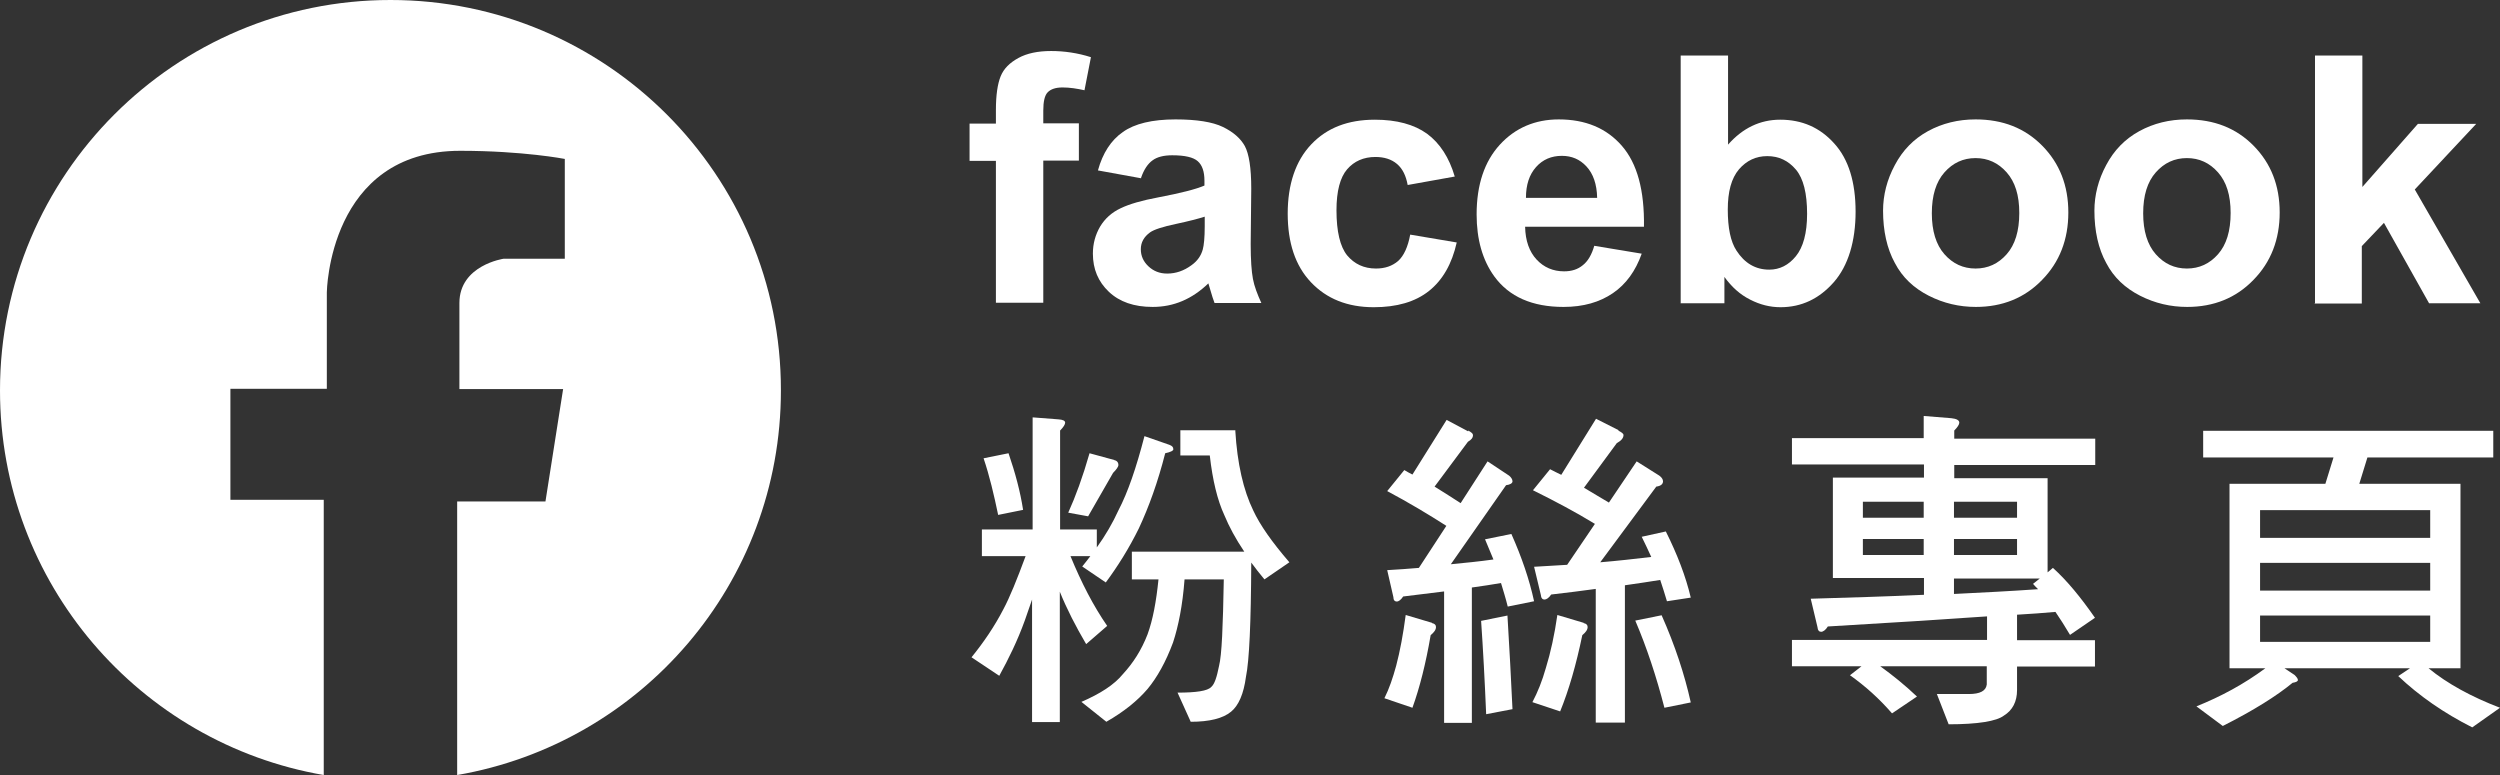 <?xml version="1.0" encoding="UTF-8"?><svg id="_層_2" xmlns="http://www.w3.org/2000/svg" viewBox="0 0 89.19 27.65"><rect x="0" y="0" width="89.19" height="27.65" fill="#333333" stroke="none"/><defs><style>.cls-1{fill:#fff;}</style></defs><g id="_層_1-2"><g><path class="cls-1" d="M13.93,0C6.24,0,0,6.24,0,13.93c0,6.88,4.99,12.59,11.55,13.72v-9.82h-3.33v-3.96h3.44v-3.44s.06-5.05,4.76-5.05c2.24,0,3.73,.29,3.73,.29v3.56h-2.18s-1.58,.23-1.58,1.58v3.07h3.7l-.63,4.01h-3.15v9.76c6.56-1.13,11.55-6.83,11.55-13.72C27.87,6.24,21.63,0,13.93,0Z"/><g><path class="cls-1" d="M34.59,4.41h.94v-.48c0-.54,.06-.94,.17-1.21,.11-.27,.32-.48,.63-.65,.31-.17,.7-.25,1.17-.25s.95,.07,1.42,.22l-.23,1.18c-.27-.06-.53-.1-.78-.1s-.42,.06-.53,.17c-.11,.11-.16,.33-.16,.66v.45h1.27v1.33h-1.27v5.07h-1.69V5.74h-.94v-1.33Z"/><path class="cls-1" d="M40.71,6.36l-1.54-.28c.17-.62,.47-1.08,.89-1.37,.42-.3,1.05-.45,1.88-.45,.75,0,1.32,.09,1.69,.27,.37,.18,.63,.41,.78,.68,.15,.28,.23,.78,.23,1.52l-.02,1.98c0,.56,.03,.98,.08,1.24,.05,.27,.16,.55,.3,.86h-1.67c-.04-.11-.1-.28-.16-.5-.03-.1-.05-.17-.06-.2-.29,.28-.6,.49-.93,.63-.33,.14-.68,.21-1.06,.21-.66,0-1.18-.18-1.56-.54-.38-.36-.57-.81-.57-1.36,0-.36,.09-.68,.26-.97,.17-.28,.41-.5,.73-.65,.31-.15,.76-.28,1.35-.39,.79-.15,1.34-.29,1.64-.42v-.17c0-.33-.08-.56-.24-.7s-.46-.21-.91-.21c-.3,0-.54,.06-.7,.18-.17,.12-.31,.33-.41,.62Zm2.27,1.37c-.22,.07-.56,.16-1.03,.26-.47,.1-.78,.2-.92,.3-.22,.16-.33,.36-.33,.6s.09,.44,.27,.61c.18,.17,.4,.26,.67,.26,.31,0,.6-.1,.87-.3,.21-.15,.34-.34,.4-.56,.04-.14,.07-.42,.07-.83v-.34Z"/><path class="cls-1" d="M51.89,6.3l-1.67,.3c-.06-.33-.18-.58-.38-.75-.2-.17-.46-.25-.77-.25-.42,0-.76,.15-1.01,.44-.25,.29-.38,.78-.38,1.46,0,.76,.13,1.3,.38,1.61,.26,.31,.6,.47,1.03,.47,.32,0,.58-.09,.79-.27,.2-.18,.35-.5,.43-.94l1.66,.28c-.17,.76-.5,1.34-.99,1.73-.49,.39-1.15,.58-1.97,.58-.94,0-1.68-.3-2.24-.89-.56-.59-.83-1.41-.83-2.45s.28-1.88,.84-2.47c.56-.59,1.31-.88,2.27-.88,.78,0,1.4,.17,1.86,.5,.46,.34,.79,.85,.99,1.53Z"/><path class="cls-1" d="M56.88,8.77l1.69,.28c-.22,.62-.56,1.09-1.03,1.41-.47,.32-1.05,.49-1.76,.49-1.11,0-1.94-.36-2.47-1.09-.42-.58-.63-1.32-.63-2.21,0-1.06,.28-1.89,.83-2.49,.55-.6,1.26-.9,2.1-.9,.95,0,1.7,.31,2.25,.94s.81,1.59,.79,2.89h-4.24c.01,.5,.15,.89,.41,1.17,.26,.28,.59,.42,.98,.42,.27,0,.49-.07,.67-.22,.18-.14,.32-.38,.41-.7Zm.1-1.71c-.01-.49-.14-.86-.38-1.12-.24-.26-.53-.38-.88-.38-.37,0-.68,.13-.92,.4-.24,.27-.36,.63-.36,1.1h2.53Z"/><path class="cls-1" d="M59.96,10.81V1.98h1.69v3.18c.52-.59,1.14-.89,1.86-.89,.78,0,1.42,.28,1.93,.85,.51,.56,.76,1.38,.76,2.43s-.26,1.93-.78,2.52c-.52,.59-1.15,.89-1.9,.89-.37,0-.73-.09-1.08-.27-.36-.18-.66-.45-.92-.81v.94h-1.57Zm1.68-3.34c0,.66,.1,1.15,.31,1.47,.29,.45,.68,.68,1.17,.68,.37,0,.69-.16,.95-.48,.26-.32,.4-.82,.4-1.51,0-.73-.13-1.26-.4-1.58-.27-.32-.61-.48-1.02-.48s-.74,.16-1.01,.47c-.27,.32-.4,.79-.4,1.44Z"/><path class="cls-1" d="M67.18,7.52c0-.56,.14-1.11,.42-1.63,.28-.53,.67-.93,1.18-1.21,.51-.28,1.08-.42,1.7-.42,.97,0,1.76,.31,2.38,.94,.62,.63,.93,1.42,.93,2.38s-.31,1.77-.94,2.41c-.62,.64-1.41,.96-2.36,.96-.59,0-1.15-.13-1.68-.4-.53-.27-.94-.65-1.21-1.17-.28-.51-.42-1.14-.42-1.87Zm1.74,.09c0,.63,.15,1.12,.45,1.46,.3,.34,.67,.51,1.11,.51s.81-.17,1.11-.51c.3-.34,.45-.83,.45-1.47s-.15-1.11-.45-1.45c-.3-.34-.67-.51-1.11-.51s-.81,.17-1.11,.51c-.3,.34-.45,.82-.45,1.46Z"/><path class="cls-1" d="M74.72,7.52c0-.56,.14-1.11,.42-1.63,.28-.53,.67-.93,1.18-1.21,.51-.28,1.08-.42,1.7-.42,.97,0,1.76,.31,2.38,.94,.62,.63,.93,1.42,.93,2.38s-.31,1.77-.94,2.41c-.62,.64-1.41,.96-2.36,.96-.59,0-1.15-.13-1.68-.4-.53-.27-.94-.65-1.21-1.17-.28-.51-.42-1.14-.42-1.87Zm1.74,.09c0,.63,.15,1.12,.45,1.46,.3,.34,.67,.51,1.11,.51s.81-.17,1.11-.51c.3-.34,.45-.83,.45-1.47s-.15-1.11-.45-1.45c-.3-.34-.67-.51-1.11-.51s-.81,.17-1.11,.51c-.3,.34-.45,.82-.45,1.46Z"/><path class="cls-1" d="M82.59,10.81V1.98h1.69V6.67l1.98-2.25h2.08l-2.19,2.34,2.34,4.06h-1.83l-1.61-2.87-.79,.83v2.05h-1.69Z"/><path class="cls-1" d="M36.84,18.89v-4l.91,.07c.17,.01,.25,.05,.25,.12,0,.06-.06,.16-.18,.28v3.53h1.31v.64c.31-.43,.57-.88,.77-1.32,.34-.65,.64-1.53,.93-2.65l.89,.31c.1,.04,.14,.08,.14,.16,0,.05-.1,.1-.29,.14-.26,1.02-.58,1.91-.94,2.68-.35,.71-.75,1.35-1.18,1.93l-.84-.57c.1-.12,.19-.24,.29-.37h-.71c.39,.95,.82,1.78,1.31,2.49l-.75,.65c-.37-.63-.69-1.25-.94-1.87v4.65h-.99v-4.37c-.1,.28-.18,.53-.26,.75-.26,.72-.58,1.37-.91,1.97l-.99-.66c.43-.53,.82-1.1,1.14-1.72,.22-.41,.48-1.05,.79-1.89h-1.56v-.95h1.79Zm-.34-.7l-.89,.18c-.15-.72-.31-1.4-.52-2.02l.89-.18c.24,.7,.42,1.37,.52,2.02Zm3.24-1.78c.1,.02,.16,.08,.16,.18,0,.06-.07,.16-.19,.28l-.89,1.55-.71-.13c.26-.57,.52-1.28,.76-2.12l.88,.24Zm4.33-1.05c.07,1.18,.29,2.13,.64,2.85,.24,.52,.67,1.13,1.29,1.85l-.89,.61c-.17-.2-.33-.41-.47-.6-.01,2.14-.07,3.5-.19,4.08-.08,.6-.26,1.02-.53,1.24-.29,.24-.77,.36-1.44,.36l-.47-1.04c.67,0,1.07-.06,1.2-.2,.12-.1,.2-.35,.28-.75,.1-.39,.14-1.42,.17-3.09h-1.4c-.07,.93-.22,1.67-.41,2.25-.26,.7-.57,1.25-.91,1.66-.36,.42-.84,.81-1.47,1.17l-.89-.71c.67-.29,1.17-.61,1.48-.99,.36-.39,.66-.85,.88-1.42,.19-.52,.31-1.17,.39-1.96h-.95v-.99h4.01c-.31-.46-.54-.89-.71-1.3-.25-.54-.42-1.25-.52-2.13h-1.05v-.9h1.97Z"/><path class="cls-1" d="M51.09,22.23c.1,.02,.14,.07,.14,.14,0,.1-.07,.19-.19,.29-.17,1-.39,1.87-.65,2.59l-1-.34c.17-.34,.3-.72,.42-1.16,.14-.53,.25-1.13,.34-1.81l.94,.28Zm1.29-6.87c.11,.06,.17,.11,.17,.16,0,.1-.06,.17-.18,.24l-1.19,1.6c.32,.2,.64,.4,.93,.59l.96-1.49,.77,.51c.07,.06,.12,.13,.12,.2s-.08,.12-.23,.14l-1.97,2.82c.52-.05,1.02-.1,1.52-.17-.1-.24-.2-.48-.3-.72l.94-.19c.37,.83,.64,1.62,.81,2.4l-.94,.19c-.07-.29-.16-.57-.24-.84-.31,.05-.65,.11-1.04,.16v4.83h-.99v-4.69c-.46,.06-.95,.12-1.46,.18-.08,.12-.16,.18-.23,.18s-.12-.05-.12-.16l-.22-.96c.39-.02,.76-.05,1.13-.08l.98-1.5c-.64-.41-1.34-.83-2.11-1.24l.61-.75c.1,.06,.19,.11,.29,.16l1.22-1.95,.77,.41Zm1.58,9.94l-.94,.18c-.05-1.2-.11-2.32-.18-3.33l.94-.19c.07,1.16,.13,2.28,.18,3.35Zm3.77-9.94c.12,.06,.19,.11,.19,.16,0,.11-.08,.2-.24,.29l-1.17,1.59c.31,.19,.61,.36,.89,.53l.99-1.47,.81,.51c.08,.06,.13,.13,.13,.2,0,.1-.08,.17-.24,.19l-2,2.7c.61-.05,1.22-.12,1.82-.19-.11-.24-.22-.48-.34-.72l.86-.19c.41,.82,.71,1.6,.89,2.36l-.85,.13c-.07-.25-.16-.51-.24-.76-.36,.06-.78,.12-1.26,.19v4.9h-1.04v-4.77c-.48,.07-1.01,.13-1.59,.2-.08,.12-.17,.18-.24,.18s-.12-.05-.13-.17l-.24-1c.4-.02,.8-.05,1.18-.07l.99-1.46c-.67-.41-1.42-.81-2.21-1.2l.61-.75c.13,.07,.26,.13,.4,.2l1.24-2,.81,.41Zm-1.23,6.87c.1,.02,.14,.07,.14,.14,0,.1-.07,.19-.19,.29-.22,1.06-.48,1.96-.79,2.72l-.99-.33c.19-.36,.35-.76,.48-1.22,.17-.55,.31-1.19,.41-1.89l.94,.28Zm3.82,2.83l-.94,.19c-.29-1.12-.63-2.15-1.04-3.11l.94-.19c.48,1.08,.82,2.12,1.04,3.11Z"/><path class="cls-1" d="M68.63,15.65v-.81l.99,.08c.18,.02,.28,.07,.28,.16,0,.06-.06,.16-.18,.28v.29h5.03v.94h-5.03v.47h3.33v3.36l.19-.16c.51,.46,1,1.06,1.5,1.78l-.89,.61c-.17-.29-.35-.57-.52-.82-.42,.04-.88,.07-1.37,.1v.91h2.78v.94h-2.78v.84c0,.41-.16,.72-.47,.91-.26,.2-.93,.31-1.97,.31l-.42-1.08h1.14c.4,0,.61-.11,.64-.34v-.65h-3.8c.43,.31,.88,.67,1.31,1.08l-.89,.6c-.46-.53-.95-.97-1.5-1.36l.41-.32h-2.48v-.94h6.96v-.84c-1.56,.11-3.46,.23-5.68,.36-.08,.13-.17,.19-.24,.19s-.12-.05-.13-.17l-.24-1.01c1.37-.04,2.72-.08,4.04-.14v-.6h-3.25v-3.58h3.25v-.47h-4.71v-.94h4.71Zm0,2.82v-.57h-2.17v.57h2.17Zm0,.76h-2.17v.57h2.17v-.57Zm1.08-.76h2.25v-.57h-2.25v.57Zm2.25,.76h-2.25v.57h2.25v-.57Zm.57,1.6l.24-.19h-3.06v.55c1.01-.05,2.01-.1,3-.17-.07-.07-.13-.13-.18-.19Z"/><path class="cls-1" d="M88.95,15.37v.95h-4.49l-.29,.94h3.61v6.58h-1.14c.67,.55,1.53,1.02,2.55,1.41l-.99,.7c-1.01-.51-1.89-1.12-2.64-1.83l.42-.28h-4.48l.36,.24c.07,.07,.12,.13,.12,.18s-.07,.08-.19,.1c-.57,.47-1.4,.99-2.49,1.54l-.94-.7c.87-.35,1.69-.79,2.46-1.36h-1.28v-6.58h3.42l.29-.94h-4.65v-.95h10.34Zm-2.25,3.82v-.99h-6.07v.99h6.07Zm0,1.88v-.99h-6.07v.99h6.07Zm0,.89h-6.07v.94h6.07v-.94Z"/></g></g></g></svg>